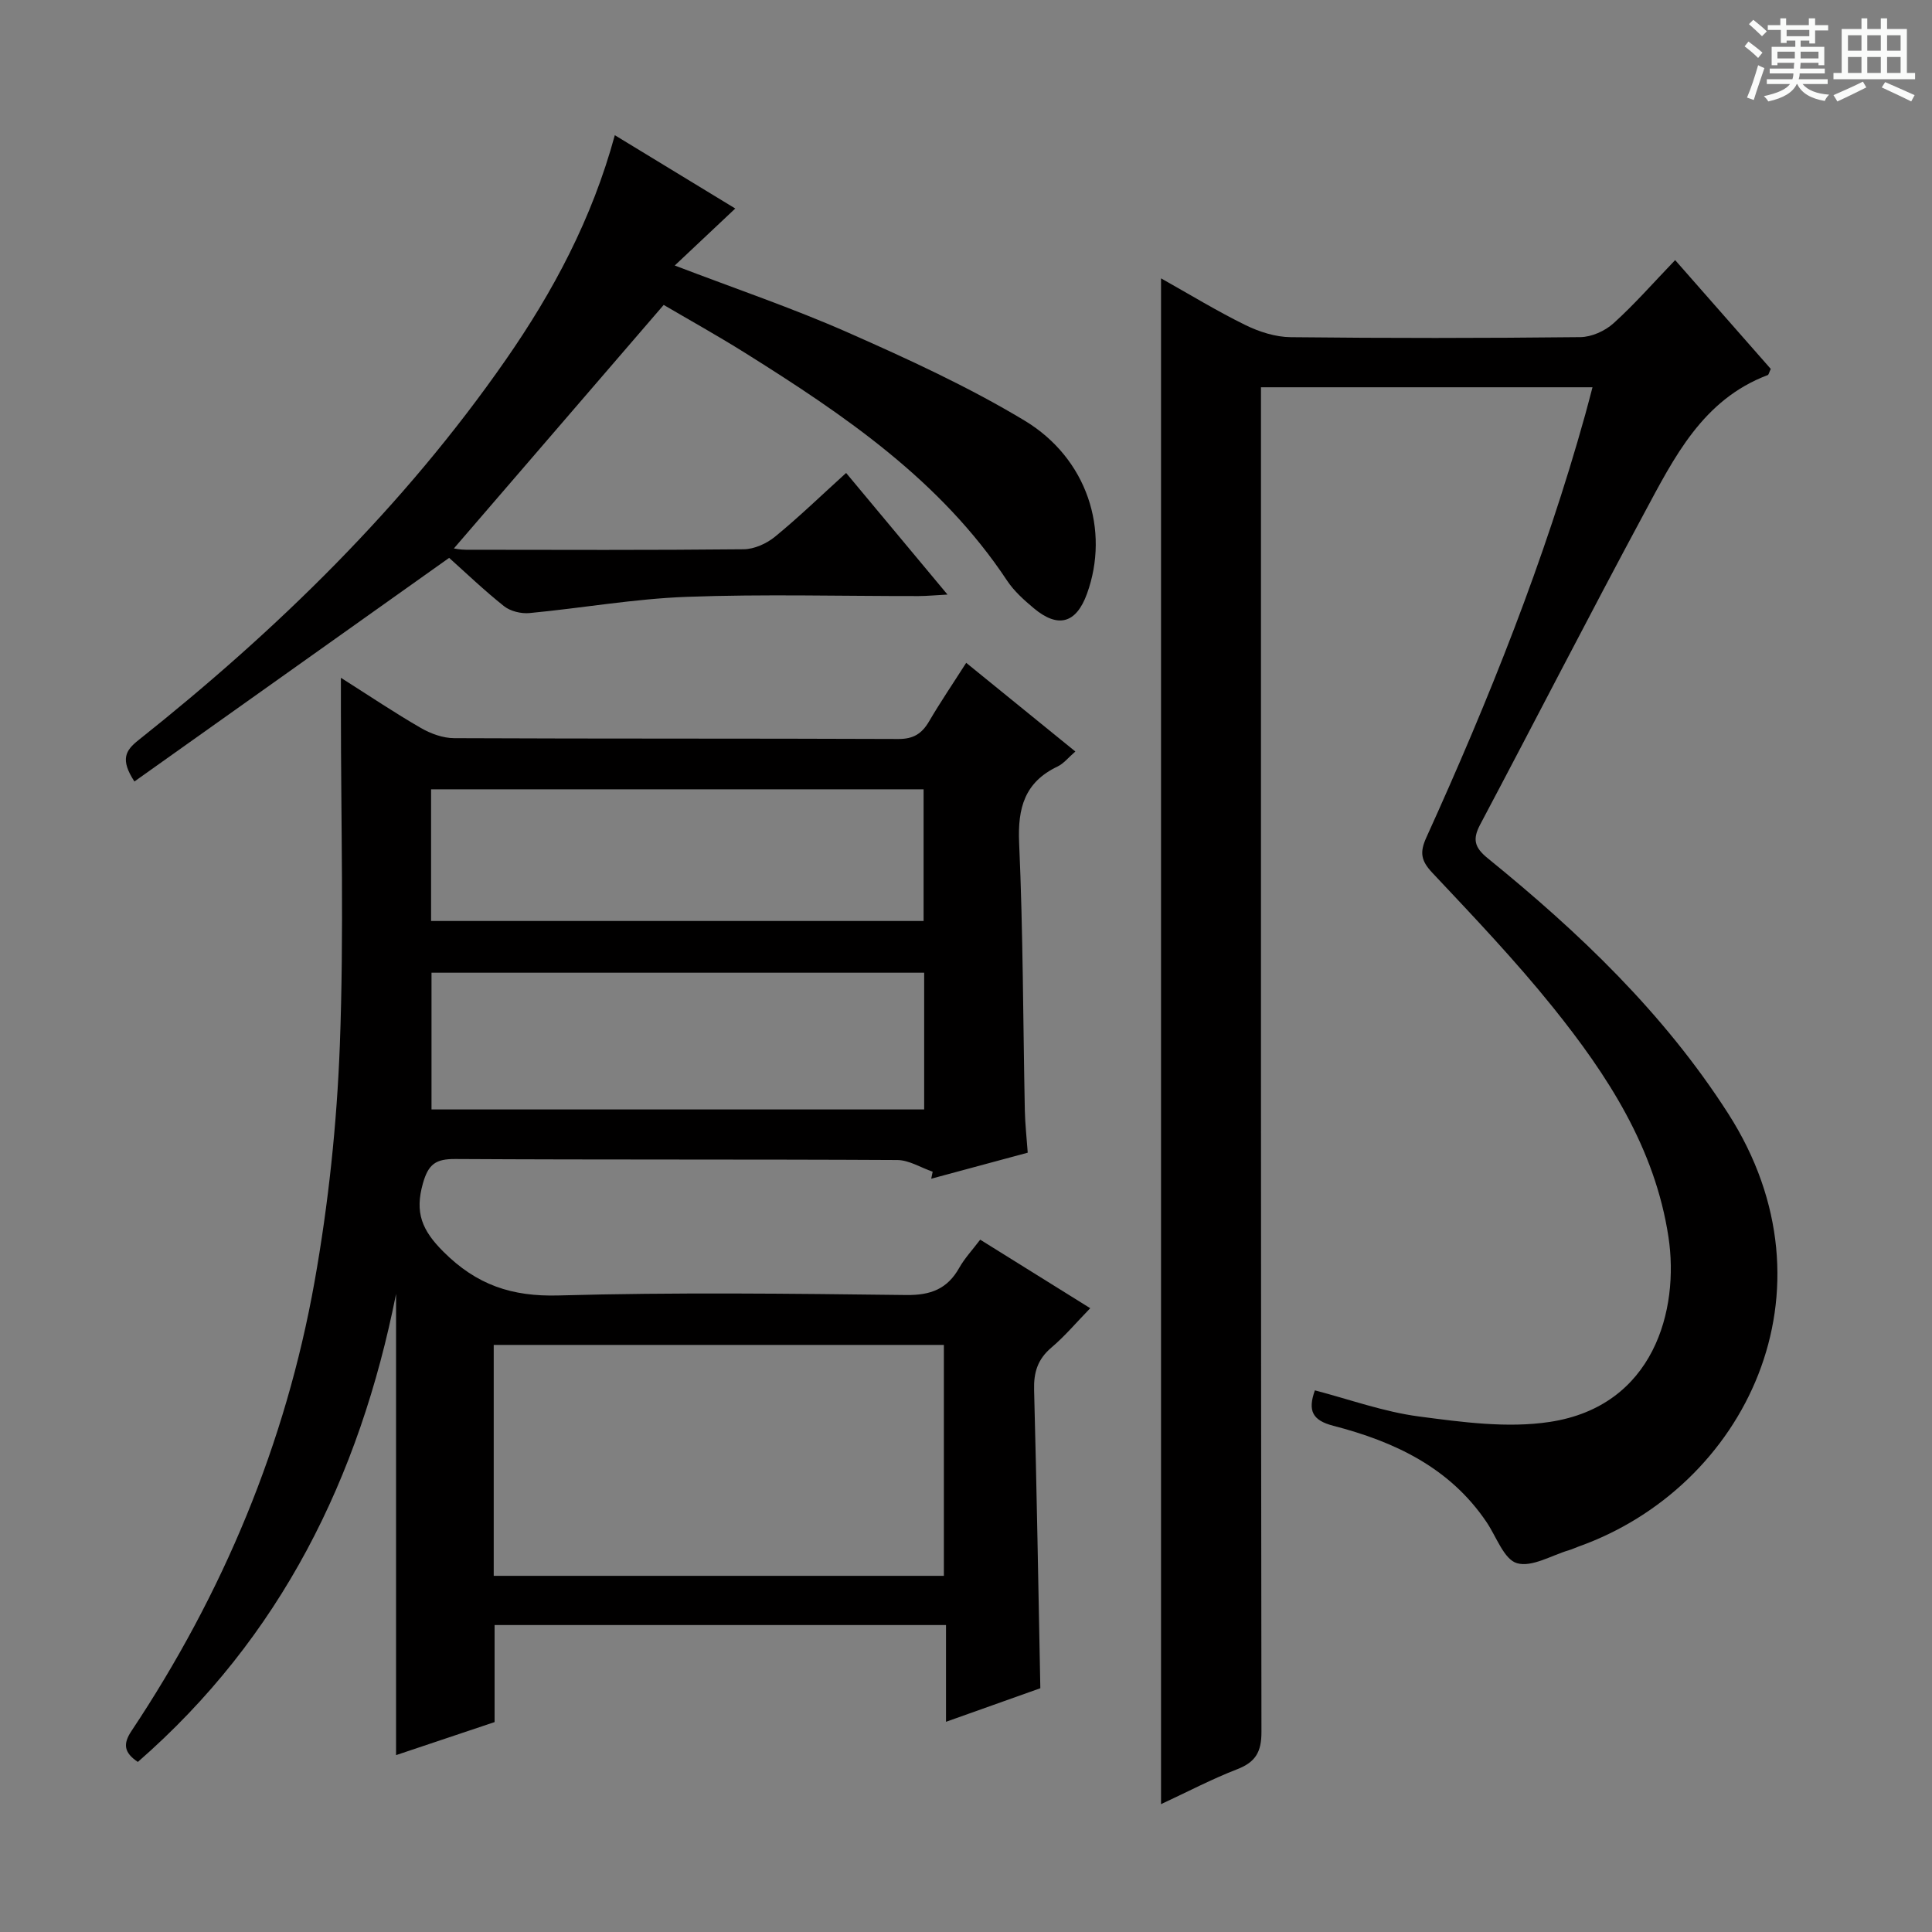 <svg enable-background="new 0 0 400 400" viewBox="0 0 400 400" xmlns="http://www.w3.org/2000/svg"><rect x="0" y="0" width="400" height="400" fill="#808080" stroke="none"/><path d="m361.2 9.6.8-1c.9.7 1.9 1.4 2.9 2.3l-.9 1.1c-1-1-2-1.8-2.8-2.4zm.5 10.6c.9-2.1 1.6-4.3 2.3-6.7.4.2.8.4 1.3.6-.7 2.1-1.5 4.3-2.2 6.6zm.4-15.2.9-.9c1 .8 2 1.6 2.8 2.4l-1 1c-.9-.9-1.8-1.7-2.7-2.5zm12.5-1.2h1.2v1.4h2.7v1.1h-2.7v2.7h-1.2v-.6h-1.8v1.3h4.9v3.8h-1.2v-.5h-3.7c0 .4-.1.9-.1 1.2h5.1v1h-5.2c0 .5-.1.9-.2 1.2h6v1h-5.2c1.1 1.3 2.9 2 5.5 2.2-.4.4-.7.8-.9 1.3-2.9-.5-4.8-1.6-5.7-3.5h-.1c-.8 1.7-2.7 2.9-5.9 3.6-.2-.4-.6-.8-.9-1.1 2.8-.6 4.6-1.4 5.4-2.5h-4.8v-1h5.3c.1-.3.2-.7.2-1.2h-4.9v-1h5c0-.4 0-.8.1-1.2h-3.5v.5h-1.2v-3.8h4.9v-1.3h-1.8v.5h-1.2v-2.7h-2.7v-1h2.6v-1.4h1.2v1.4h4.7v-1.4zm-6.6 8.3h3.6c0-.4 0-.9 0-1.4h-3.6zm1.9-4.6h4.7v-1.3h-4.7zm6.6 3.2h-3.7v1.4h3.7z" fill="#fafbfa"/><path d="m385.3 3.8h1.3v2.2h2.8v-2.2h1.3v2.2h4.1v9.1h1.7v1.3h-16.9v-1.3h1.7v-9.1h4.1v-2.2zm.4 13.1.7 1.2c-1.8.9-3.8 1.9-6 2.9-.2-.4-.5-.8-.8-1.3 2.3-1 4.3-1.9 6.1-2.8zm-3.1-6.4h2.8v-3.2h-2.8zm0 4.6h2.8v-3.3h-2.8zm4-4.6h2.8v-3.2h-2.8zm0 4.6h2.8v-3.3h-2.8zm3.7 1.9c2.1.9 4.1 1.8 6.1 2.7l-.7 1.3c-2.2-1.1-4.2-2-6.1-2.9zm3.2-9.7h-2.8v3.2h2.8zm-2.8 7.8h2.8v-3.3h-2.8z" fill="#fafbfa"/><g fill="#010000"><path d="m82 363.38c0-16.45 0-32.23 0-48.02 0-15.82 0-31.65 0-47.47-7.57 38.04-23.87 71.09-53.46 96.9-2.9-1.94-3.1-3.74-1.32-6.41 18.94-28.44 31.92-59.44 37.91-93.05 2.87-16.12 4.61-32.58 5.23-48.94.87-23.13.22-46.32.22-69.49 0-1.82 0-3.63 0-6.57 6.01 3.81 11.18 7.29 16.56 10.39 2.04 1.18 4.57 2.1 6.88 2.11 30.66.14 61.33.04 91.99.17 3.12.01 4.85-1.11 6.34-3.64 2.33-3.98 4.93-7.8 7.69-12.13 7.75 6.3 15.05 12.23 22.6 18.36-1.44 1.24-2.41 2.5-3.69 3.11-6.81 3.25-8.27 8.57-7.95 15.81.82 18.46.81 36.95 1.18 55.43.06 2.8.38 5.6.6 8.71-6.62 1.79-13.3 3.59-19.98 5.39.1-.48.2-.97.3-1.45-2.45-.84-4.89-2.41-7.34-2.42-30.5-.17-60.99-.03-91.49-.21-4.03-.02-5.58 1.02-6.72 5.08-1.69 6.02-.21 9.66 4.26 14.12 6.89 6.88 14.16 9.32 23.84 9.05 23.98-.67 47.99-.38 71.99-.09 5.07.06 8.5-1.26 10.96-5.63 1.12-1.99 2.74-3.71 4.34-5.83 7.55 4.7 14.84 9.25 22.78 14.19-2.8 2.88-5.23 5.77-8.07 8.18-2.82 2.4-3.65 5.12-3.55 8.73.54 20.44.88 40.89 1.29 61.77-6.05 2.15-12.39 4.41-19.53 6.95 0-7.02 0-13.39 0-20.03-31.41 0-62.18 0-93.46 0v20.09c-7.15 2.41-13.98 4.69-20.4 6.84zm20.22-37.12h93.2c0-16.19 0-32.05 0-47.81-31.29 0-62.17 0-93.2 0zm89.12-124.87c-34.36 0-68.19 0-102 0v28.31h102c0-9.54 0-18.79 0-28.31zm-102.09-10.71h101.97c0-9.3 0-18.35 0-27.26-34.24 0-68.1 0-101.97 0z"/><path d="m329.71 80.18c-23.08 0-45.53 0-68.64 0v6.47c0 90.64-.03 181.28.1 271.92.01 4.14-1.21 6.25-5.02 7.73-5.23 2.02-10.22 4.65-15.77 7.23 0-105.46 0-210.35 0-315.9 5.95 3.34 11.58 6.78 17.49 9.68 2.86 1.4 6.21 2.47 9.35 2.5 19.99.22 39.99.21 59.98-.01 2.32-.03 5.09-1.27 6.84-2.85 4.32-3.89 8.17-8.3 12.78-13.1 6.91 7.86 13.41 15.26 19.8 22.53-.35.72-.42 1.2-.64 1.28-13.49 5.09-19.38 17.1-25.57 28.6-11.51 21.38-22.58 42.99-33.95 64.44-1.62 3.06-1.21 4.75 1.58 7.01 18.93 15.37 36.42 32.03 49.75 52.82 23.56 36.74 3.45 77.43-31 89.68-.63.22-1.23.53-1.86.71-3.66 1.07-7.76 3.62-10.86 2.72-2.68-.78-4.25-5.46-6.26-8.45-7.63-11.35-19.11-16.72-31.74-19.99-4.38-1.13-5.34-3.14-3.84-7.34 7.18 1.87 14.24 4.44 21.51 5.4 8.97 1.18 18.34 2.47 27.14 1.13 21.53-3.27 26.84-23.18 24.56-38.26-2.78-18.42-12.6-33.5-23.92-47.58-7.81-9.71-16.44-18.78-24.99-27.87-2.34-2.49-2.62-4.21-1.22-7.29 12.92-28.45 24.51-57.41 32.9-87.57.48-1.72.92-3.47 1.5-5.64z"/><path d="m27.83 161.8c-2.98-4.56-1.85-6.43.81-8.54 28.81-22.9 54.97-48.41 76.07-78.76 9.83-14.14 17.87-29.19 22.58-46.51 8.46 5.15 16.72 10.18 24.94 15.18-4.15 3.91-8.1 7.63-12.53 11.8 12.54 4.8 24.44 8.83 35.89 13.89 12.43 5.49 24.87 11.2 36.49 18.19 13.06 7.85 17.73 22.76 12.96 35.9-2.22 6.11-5.96 7.19-10.99 2.99-2.03-1.7-4.09-3.54-5.54-5.72-13.72-20.73-33.67-34.26-54.19-47.12-5.89-3.69-11.98-7.07-16.91-9.97-14.79 17.16-29.16 33.85-43.44 50.42.15.02 1.33.27 2.5.27 19.16.02 38.33.1 57.49-.1 2.2-.02 4.77-1.18 6.51-2.61 4.99-4.09 9.64-8.6 14.71-13.19 6.94 8.32 13.61 16.32 20.99 25.18-2.59.14-4.29.3-5.99.31-16 .02-32.01-.43-47.98.16-10.89.4-21.71 2.33-32.58 3.36-1.72.16-3.93-.37-5.26-1.42-4.14-3.29-7.97-6.97-11.37-10.01-21.89 15.55-43.4 30.83-65.16 46.3z"/></g></svg>